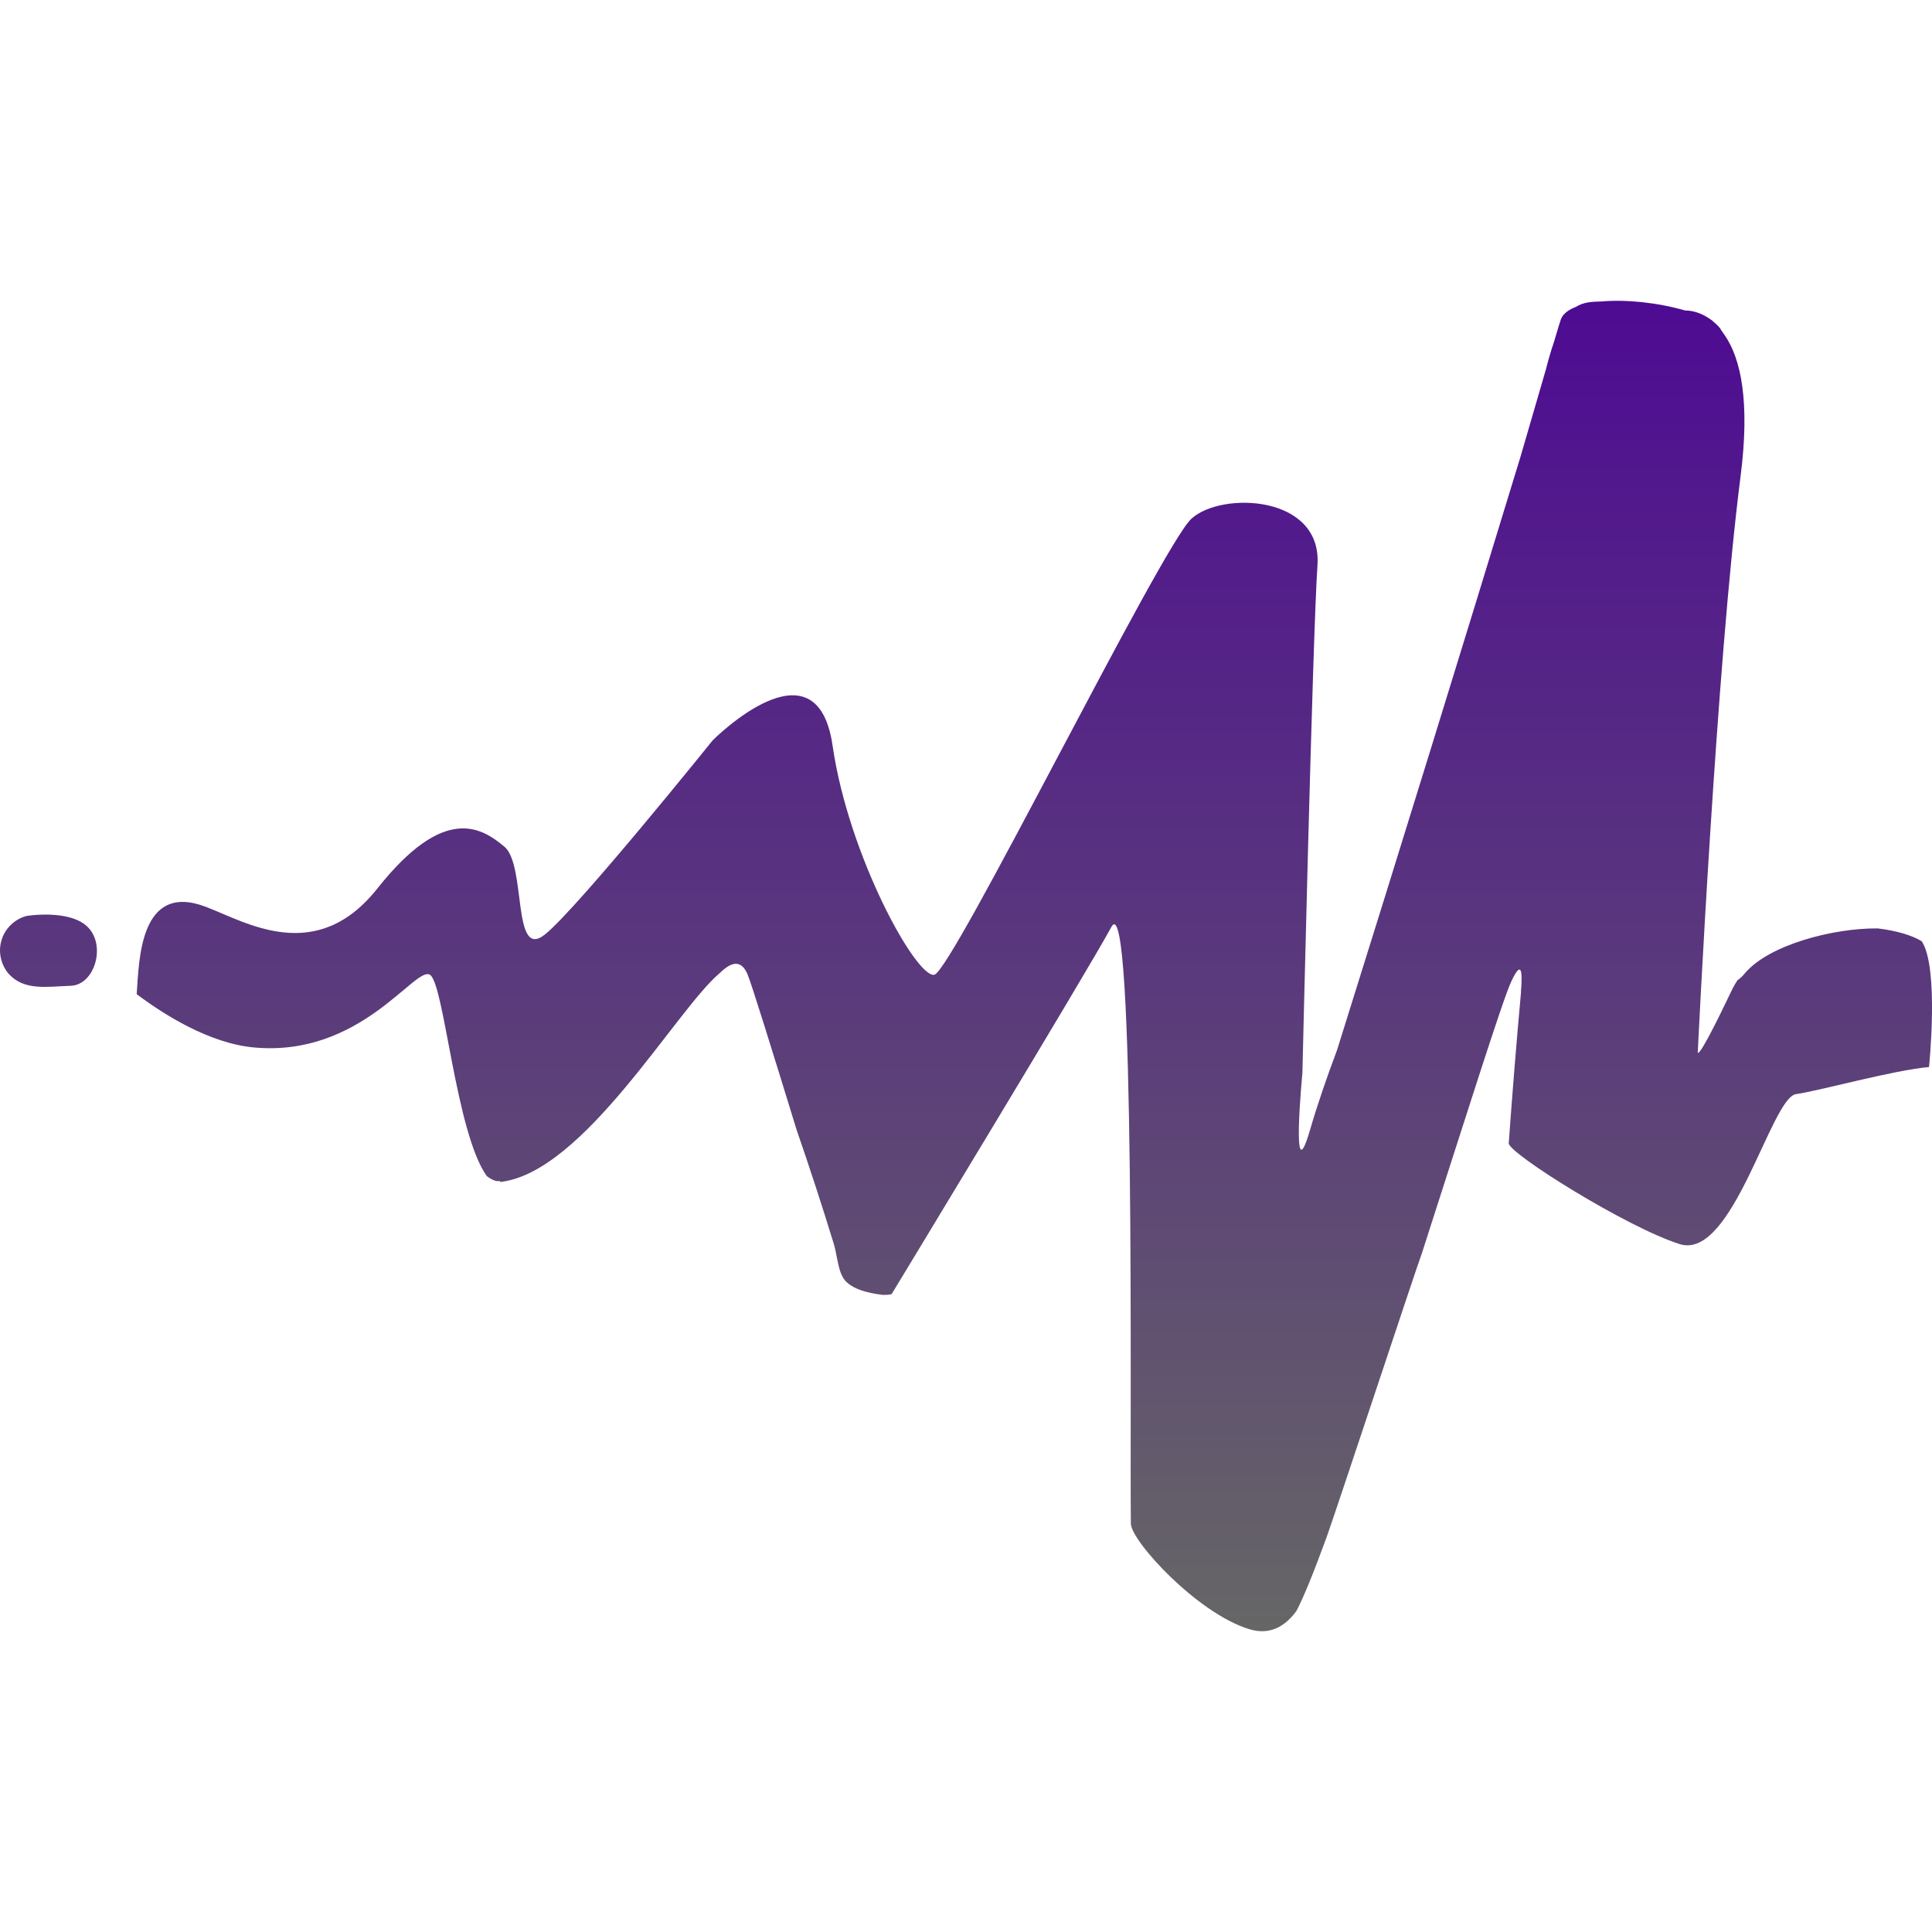 <svg width="24" height="24" viewBox="0 0 24 24" fill="none" xmlns="http://www.w3.org/2000/svg">
<g clip-path="url(#clip0_31_13)">
<path d="M0.331 11.378C0.331 11.378 0.873 11.289 1.096 11.522C1.319 11.755 1.173 12.238 0.876 12.246C0.58 12.256 0.306 12.309 0.112 12.102C0.062 12.045 0.027 11.977 0.011 11.902C-0.006 11.828 -0.003 11.751 0.019 11.679C0.041 11.606 0.081 11.54 0.136 11.488C0.191 11.435 0.258 11.397 0.331 11.378ZM6.212 14.671C6.16 14.681 6.105 14.653 6.048 14.611C5.66 14.071 5.519 12.219 5.341 12.109C5.156 11.995 4.487 13.135 3.155 13.012C2.598 12.961 2.031 12.6 1.698 12.35C1.728 11.93 1.734 10.947 2.563 11.267C3.067 11.461 3.93 11.993 4.688 11.037C5.526 9.979 5.988 10.287 6.265 10.517C6.542 10.747 6.357 11.942 6.771 11.607C7.184 11.273 8.853 9.197 8.853 9.197C8.853 9.197 10.145 7.894 10.343 9.264C10.541 10.634 11.383 12.152 11.606 12.109C11.829 12.066 14.428 6.784 14.801 6.443C15.174 6.102 16.426 6.147 16.366 7.021C16.306 7.895 16.179 13.329 16.179 13.329C16.179 13.329 16.032 14.86 16.272 14.042C16.371 13.702 16.478 13.397 16.611 13.039C17.38 10.586 18.139 8.13 18.889 5.671L19.206 4.581C19.234 4.47 19.266 4.36 19.303 4.251C19.349 4.097 19.379 3.996 19.389 3.969C19.413 3.901 19.481 3.849 19.577 3.812C19.674 3.751 19.777 3.748 19.894 3.745C20.196 3.718 20.584 3.757 20.934 3.857C21.036 3.857 21.146 3.894 21.251 3.969C21.356 4.044 21.257 3.969 21.266 3.979C21.269 3.979 21.271 3.979 21.274 3.989C21.311 4.016 21.344 4.048 21.372 4.084C21.373 4.084 21.374 4.084 21.376 4.094L21.427 4.167C21.623 4.453 21.742 4.981 21.622 5.917C21.322 8.252 21.091 13.057 21.091 13.057C21.091 13.057 21.044 13.286 21.526 12.274C21.544 12.24 21.563 12.207 21.584 12.176C21.619 12.153 21.649 12.124 21.675 12.091C21.973 11.737 22.772 11.528 23.326 11.533C23.56 11.561 23.756 11.62 23.873 11.693C24.091 12.026 23.963 13.255 23.963 13.255C23.501 13.298 22.622 13.546 22.31 13.592C21.999 13.638 21.525 15.662 20.867 15.455C20.209 15.248 18.742 14.328 18.742 14.202C18.787 13.578 18.837 12.955 18.894 12.332V12.318C18.916 12.045 18.897 11.926 18.771 12.198C18.662 12.433 18.19 13.934 17.663 15.569C17.607 15.712 16.612 18.725 16.481 19.092C16.325 19.519 16.194 19.845 16.104 20.013C15.966 20.2 15.78 20.317 15.521 20.239C14.875 20.043 14.056 19.149 14.048 18.929C14.033 17.678 14.108 10.955 13.806 11.515C13.495 12.09 11.076 16.076 11.076 16.076C11.036 16.086 11.006 16.086 10.97 16.086C10.798 16.067 10.533 16.012 10.46 15.848L10.447 15.82L10.433 15.78C10.4 15.67 10.387 15.55 10.358 15.453C10.212 14.977 10.058 14.504 9.895 14.033C9.616 13.124 9.329 12.196 9.282 12.093C9.19 11.893 9.055 11.977 8.935 12.093C8.395 12.551 7.248 14.573 6.212 14.683" fill="url(#paint0_linear_31_13)"/>
</g>
<defs>
<linearGradient id="paint0_linear_31_13" x1="12" y1="3.737" x2="12" y2="20.264" gradientUnits="userSpaceOnUse">
<stop stop-color="#4E0B93"/>
<stop offset="1" stop-color="#666666"/>
</linearGradient>
<clipPath id="clip0_31_13">
<rect width="24" height="24" fill="white"/>
</clipPath>
</defs>
</svg>
